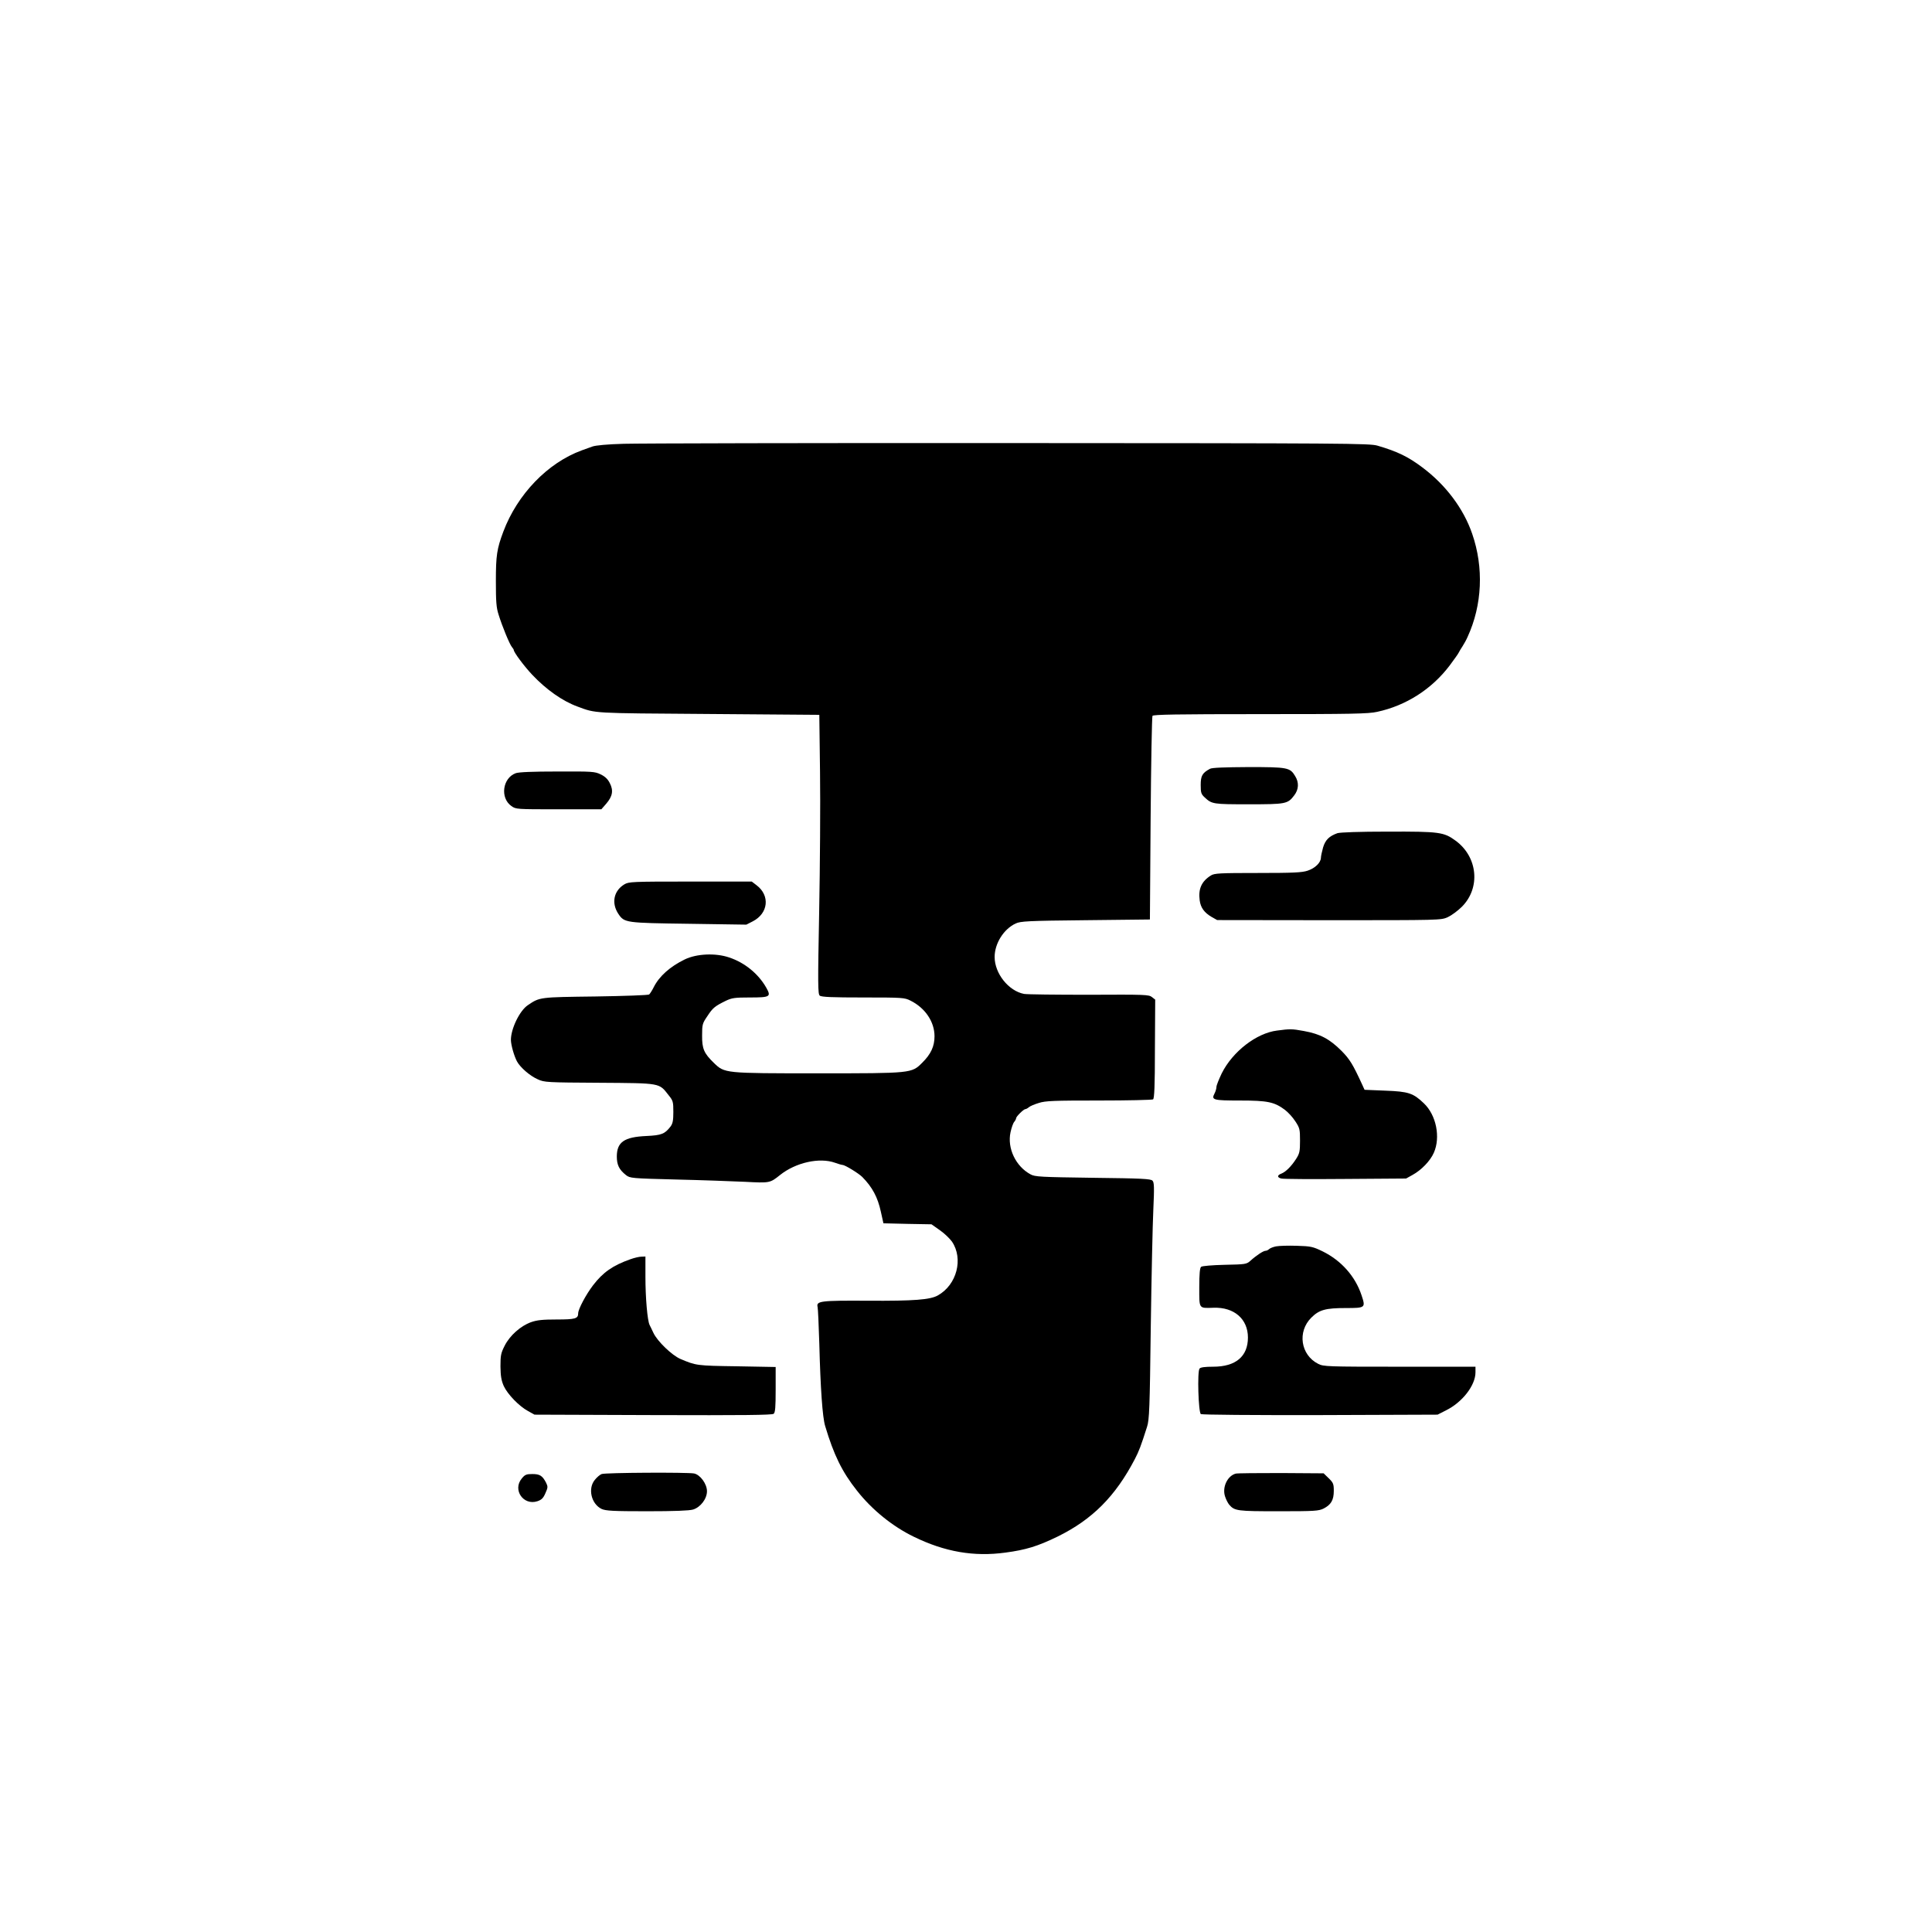 <?xml version="1.0" standalone="no"?>
<!DOCTYPE svg PUBLIC "-//W3C//DTD SVG 20010904//EN"
 "http://www.w3.org/TR/2001/REC-SVG-20010904/DTD/svg10.dtd">
<svg version="1.0" xmlns="http://www.w3.org/2000/svg"
 width="1350pt" height="1350pt" viewBox="0 0 1350 1350"
 preserveAspectRatio="xMidYMid meet">
<g transform="translate(0,1350) scale(0.1,-0.1)"
fill="#000000" stroke="none">
<path d="M4360 10399 c-114 -3 -198 -11 -220 -19 -19 -7 -53 -19 -75 -27 -238
-87 -450 -307 -548 -568 -45 -120 -52 -167 -52 -345 0 -144 3 -186 19 -235 26
-84 77 -207 93 -226 7 -8 13 -18 13 -21 0 -16 74 -115 129 -173 98 -104 212
-184 316 -222 133 -49 92 -46 915 -52 l775 -6 5 -400 c3 -220 0 -659 -6 -975
-10 -513 -9 -576 4 -587 12 -10 88 -13 304 -13 274 0 289 -1 330 -22 103 -51
168 -148 168 -249 0 -70 -25 -125 -86 -185 -74 -74 -72 -74 -729 -74 -656 0
-651 0 -727 73 -69 67 -83 99 -82 192 0 76 2 84 37 135 38 58 52 69 129 107
42 20 63 23 166 23 144 0 152 5 116 69 -56 98 -151 175 -260 211 -95 32 -226
26 -309 -14 -103 -50 -179 -118 -217 -194 -12 -24 -27 -47 -32 -51 -6 -5 -175
-11 -376 -14 -392 -5 -388 -4 -472 -61 -57 -38 -119 -166 -118 -244 1 -36 22
-110 42 -148 23 -43 91 -102 146 -126 45 -21 65 -22 430 -24 433 -3 416 0 484
-87 31 -38 33 -46 33 -117 0 -59 -4 -80 -19 -101 -41 -53 -63 -62 -170 -67
-154 -7 -205 -42 -206 -142 0 -60 16 -93 64 -131 28 -22 38 -23 350 -31 176
-4 393 -12 481 -16 174 -9 175 -9 245 47 110 88 276 125 385 86 22 -8 46 -15
52 -15 17 0 113 -59 138 -84 70 -71 108 -141 130 -243 l18 -81 168 -4 168 -3
58 -41 c32 -22 70 -59 85 -80 81 -120 34 -302 -99 -376 -53 -30 -166 -39 -488
-37 -334 2 -362 -2 -352 -44 3 -12 8 -128 12 -257 8 -310 22 -514 41 -575 60
-201 118 -320 222 -451 106 -135 249 -250 397 -322 217 -106 420 -141 640
-111 143 19 225 44 365 112 242 119 404 281 540 542 29 56 42 90 85 225 16 49
19 129 26 695 5 352 13 723 18 825 7 154 6 188 -6 200 -12 13 -76 16 -416 20
-367 5 -405 7 -436 24 -104 56 -164 183 -140 294 7 32 18 64 26 73 7 8 13 20
13 25 0 12 53 64 65 64 5 0 16 6 24 13 9 8 40 21 70 30 46 15 106 17 420 17
201 0 371 4 378 8 9 6 13 94 13 352 l2 345 -23 18 c-21 17 -49 18 -438 16
-229 0 -434 2 -456 6 -108 21 -205 143 -205 258 0 94 63 195 147 234 34 16 85
19 488 23 l450 5 5 705 c3 388 9 711 13 718 6 9 168 12 753 12 636 0 756 2
817 16 201 43 381 158 506 323 31 42 61 83 64 91 4 8 16 29 27 45 11 17 27 46
35 65 102 222 114 483 32 720 -60 175 -184 341 -347 463 -99 75 -175 112 -315
153 -56 16 -208 17 -2570 18 -1380 1 -2593 -2 -2695 -5z"/>
<path d="M8455 8128 c-54 -29 -65 -49 -65 -113 0 -54 3 -64 28 -87 50 -47 59
-48 307 -48 261 0 273 2 319 63 31 41 34 89 6 134 -36 60 -52 63 -327 63 -162
-1 -255 -4 -268 -12z"/>
<path d="M3603 8097 c-91 -34 -110 -172 -30 -229 32 -23 35 -23 331 -23 l298
0 34 39 c44 51 52 92 25 144 -14 28 -33 46 -64 61 -41 20 -59 21 -303 20 -172
0 -270 -4 -291 -12z"/>
<path d="M9345 7678 c-58 -21 -84 -47 -100 -100 -8 -29 -15 -61 -15 -72 -1
-34 -41 -73 -93 -90 -39 -13 -99 -16 -348 -16 -264 0 -303 -2 -327 -17 -66
-41 -90 -94 -79 -175 7 -51 32 -85 83 -115 l39 -22 781 -1 c777 0 782 0 830
21 26 12 71 45 99 73 132 132 111 348 -43 461 -83 61 -112 65 -474 64 -201 0
-334 -5 -353 -11z"/>
<path d="M4362 7320 c-74 -45 -91 -131 -41 -206 42 -62 48 -63 492 -69 l402
-6 45 23 c109 56 122 180 27 252 l-34 26 -429 0 c-410 0 -430 -1 -462 -20z"/>
<path d="M8924 6299 c-145 -18 -311 -147 -387 -299 -20 -42 -37 -84 -37 -95 0
-11 -6 -32 -14 -47 -23 -44 -8 -48 179 -48 192 0 239 -10 312 -64 23 -17 56
-53 74 -81 31 -47 33 -56 33 -135 0 -76 -3 -90 -28 -129 -33 -51 -72 -90 -103
-102 -30 -11 -29 -27 0 -34 13 -4 215 -5 448 -3 l424 3 45 25 c62 34 124 98
149 155 48 108 17 263 -69 345 -75 72 -108 83 -270 89 l-145 6 -16 35 c-66
144 -88 179 -144 236 -84 84 -149 119 -265 140 -82 15 -96 15 -186 3z"/>
<path d="M8917 4791 c-21 -4 -43 -13 -50 -20 -6 -6 -17 -11 -24 -11 -15 0 -64
-32 -106 -70 -27 -24 -34 -25 -180 -28 -86 -2 -157 -8 -164 -14 -9 -7 -13 -49
-13 -144 0 -153 -5 -145 100 -142 144 5 240 -79 240 -208 0 -132 -85 -204
-243 -204 -57 0 -88 -4 -95 -13 -17 -20 -8 -307 9 -318 8 -5 366 -8 834 -7
l820 3 59 30 c115 57 206 175 206 266 l0 39 -530 0 c-508 0 -532 1 -569 20
-123 62 -147 225 -48 323 55 55 100 67 242 67 136 0 138 2 109 89 -44 133
-142 243 -272 307 -68 33 -82 36 -180 39 -59 2 -124 0 -145 -4z"/>
<path d="M4405 4701 c-124 -44 -191 -91 -261 -182 -49 -64 -104 -167 -104
-196 0 -37 -20 -43 -150 -43 -98 0 -138 -4 -180 -19 -72 -26 -148 -93 -184
-165 -26 -51 -29 -68 -29 -144 1 -68 6 -98 23 -137 27 -58 107 -141 170 -175
l45 -25 828 -3 c628 -2 832 0 843 9 11 9 14 45 14 169 l0 158 -272 5 c-280 4
-284 5 -393 51 -59 25 -161 123 -189 182 -10 21 -22 47 -27 56 -15 30 -29 188
-29 336 l0 142 -27 -1 c-16 0 -50 -8 -78 -18z"/>
<path d="M4204 3200 c-11 -4 -33 -22 -47 -40 -51 -60 -26 -169 47 -204 29 -13
79 -16 316 -16 191 0 296 4 323 12 52 16 97 75 97 128 0 51 -47 115 -90 124
-48 9 -621 6 -646 -4z"/>
<path d="M8635 3203 c-58 -15 -96 -95 -75 -159 7 -22 20 -47 29 -58 38 -44 57
-46 346 -46 253 0 279 2 314 19 52 27 71 59 71 124 0 48 -4 57 -36 88 l-35 34
-297 2 c-163 0 -306 -1 -317 -4z"/>
<path d="M3646 3169 c-66 -79 11 -191 109 -159 29 10 41 21 56 56 18 40 18 46
5 73 -26 50 -44 61 -96 61 -42 0 -52 -4 -74 -31z"/>
</g>
</svg>
